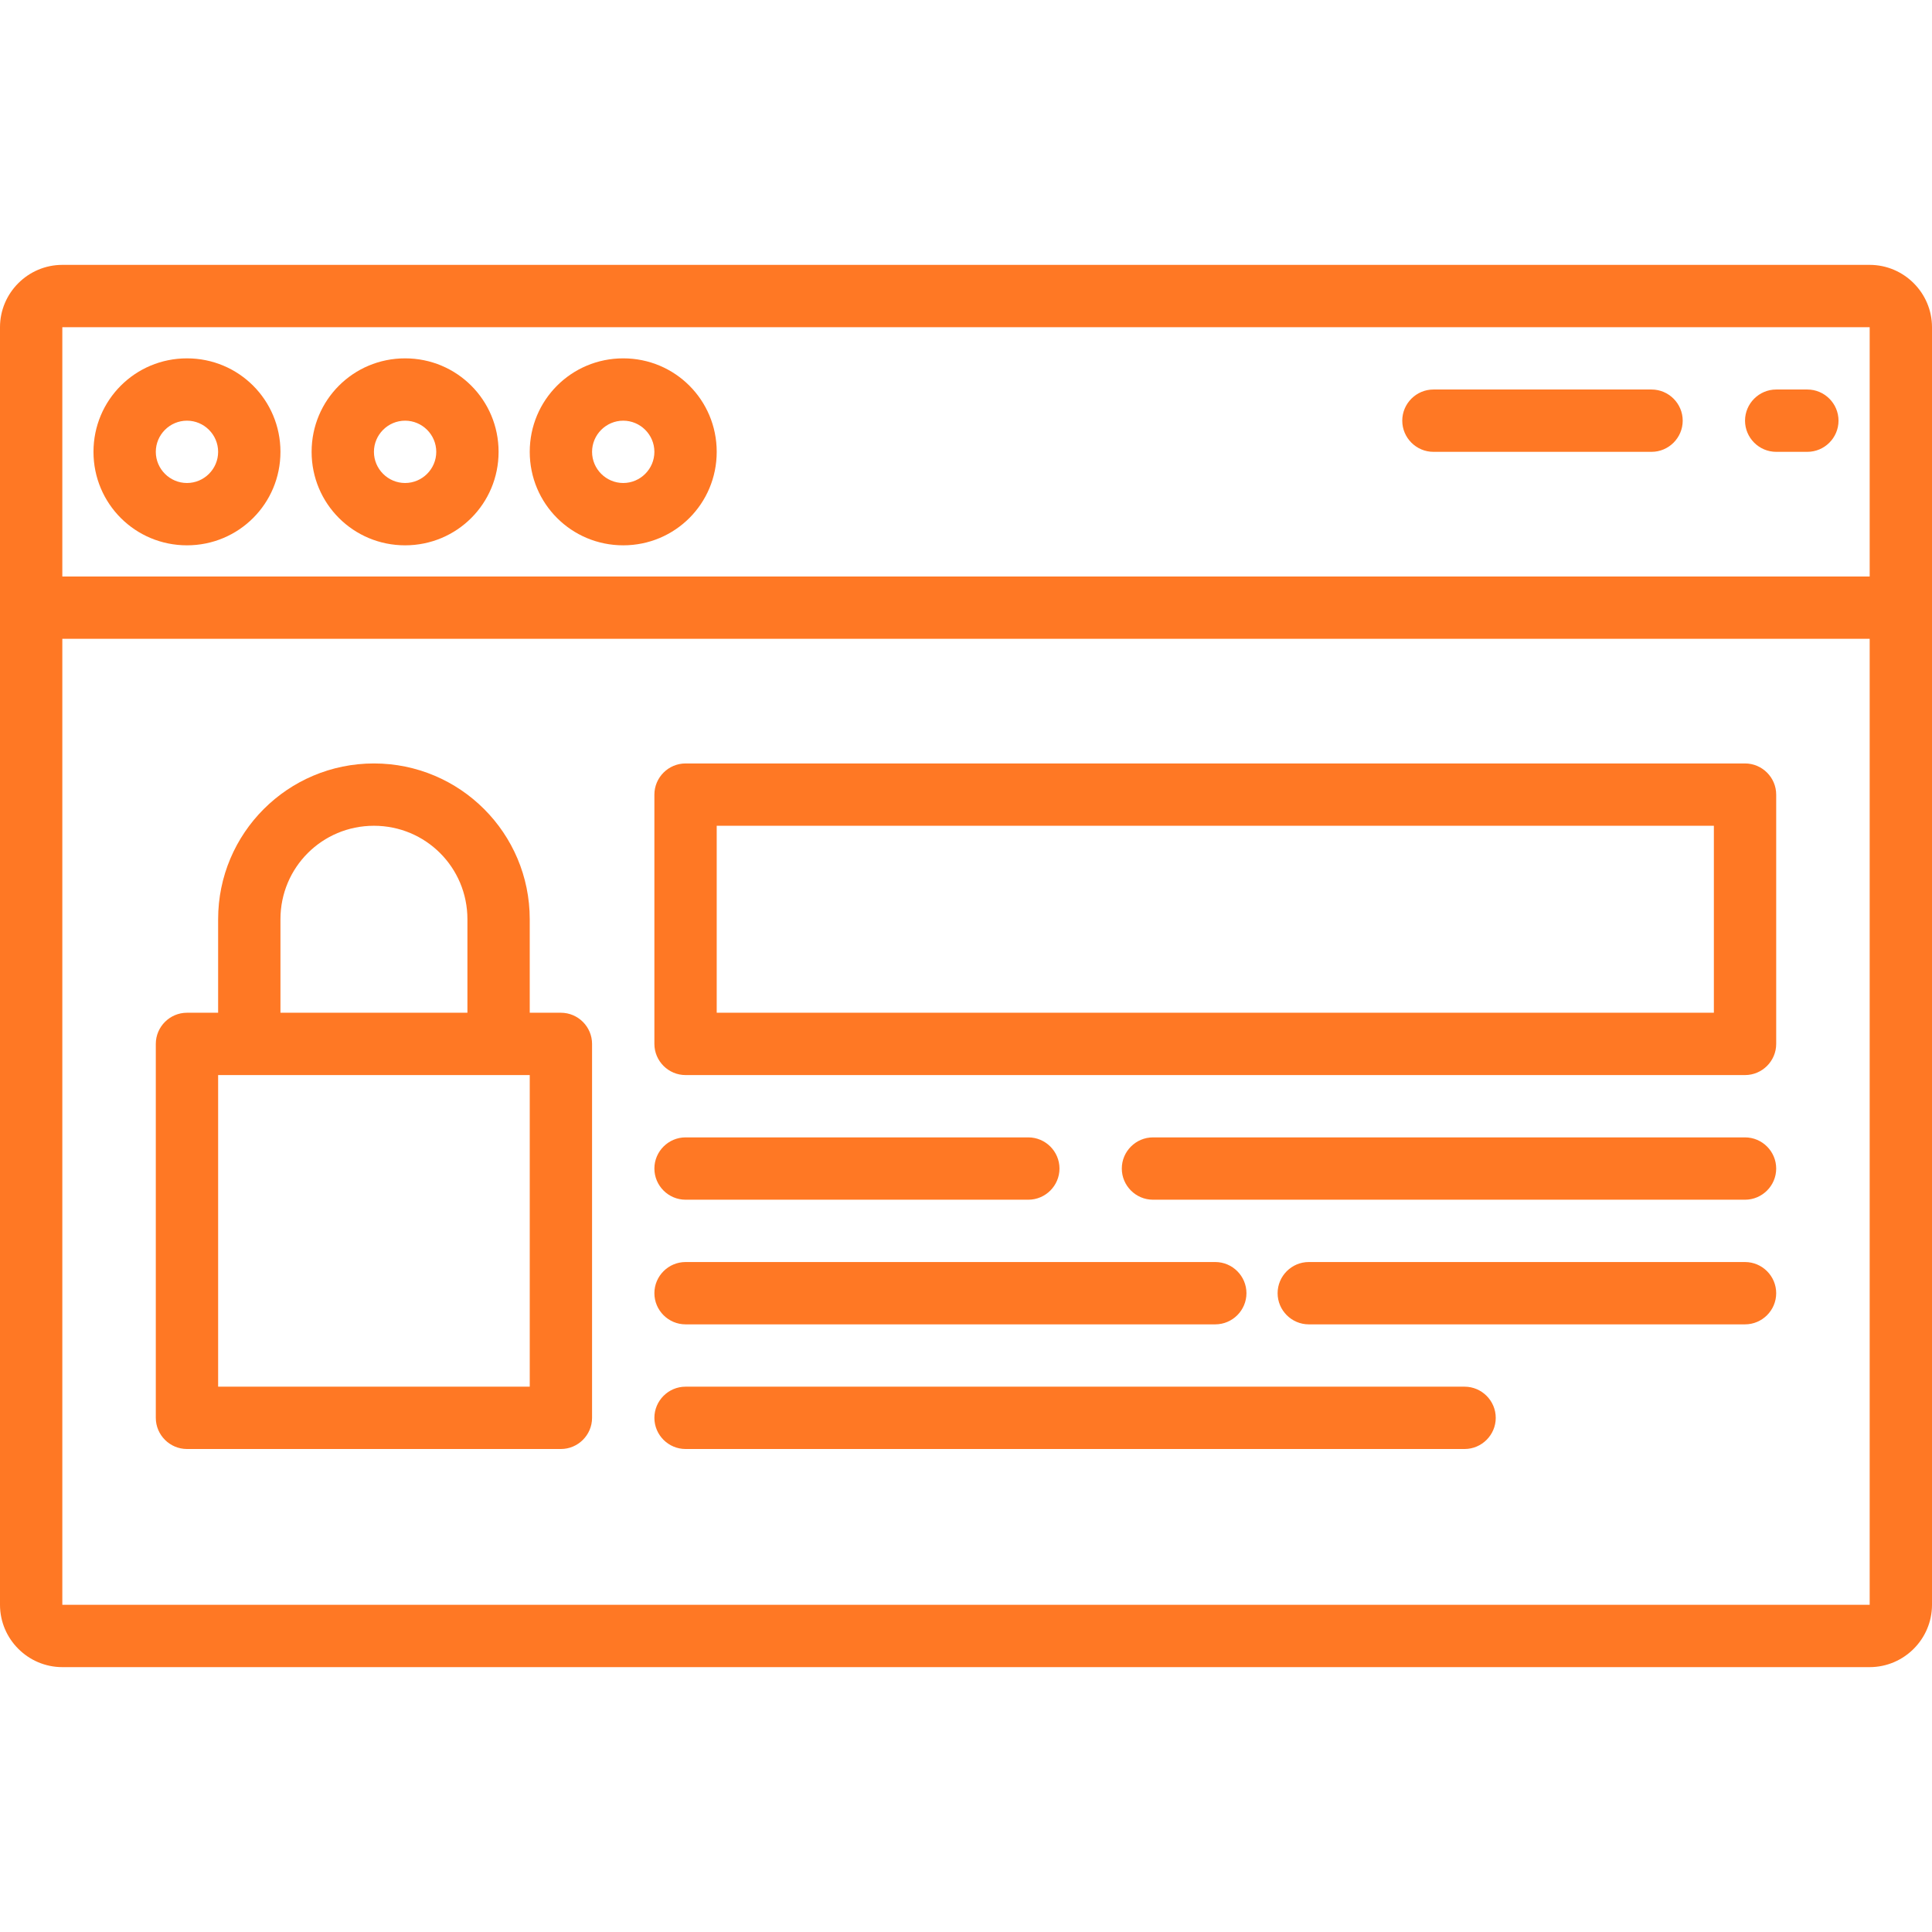 <?xml version="1.0" encoding="utf-8"?>
<!-- Generator: Adobe Illustrator 23.0.3, SVG Export Plug-In . SVG Version: 6.00 Build 0)  -->
<svg version="1.1" id="Layer_1" xmlns="http://www.w3.org/2000/svg" xmlns:xlink="http://www.w3.org/1999/xlink" x="0px" y="0px"
	 viewBox="0 0 496 496" style="enable-background:new 0 0 496 496;" xml:space="preserve">
<style type="text/css">
	.st0{fill:#FF7824;}
</style>
<path class="st0" d="M480,68H16C7.2,68,0,75.2,0,84v328c0,8.8,7.2,16,16,16h464c8.8,0,16-7.2,16-16V84C496,75.2,488.8,68,480,68z
	 M480,84v64H16V84H480z M16,412V164h464v248H16z"/>
<path class="st0" d="M48,140c13.3,0,24-10.7,24-24S61.3,92,48,92s-24,10.7-24,24S34.7,140,48,140z M48,108c4.4,0,8,3.6,8,8
	s-3.6,8-8,8s-8-3.6-8-8S43.6,108,48,108z"/>
<path class="st0" d="M104,140c13.3,0,24-10.7,24-24s-10.7-24-24-24s-24,10.7-24,24S90.7,140,104,140z M104,108c4.4,0,8,3.6,8,8
	s-3.6,8-8,8s-8-3.6-8-8S99.6,108,104,108z"/>
<path class="st0" d="M160,140c13.3,0,24-10.7,24-24s-10.7-24-24-24s-24,10.7-24,24S146.7,140,160,140z M160,108c4.4,0,8,3.6,8,8
	s-3.6,8-8,8s-8-3.6-8-8S155.6,108,160,108z"/>
<path class="st0" d="M456,116h8c4.4,0,8-3.6,8-8s-3.6-8-8-8h-8c-4.4,0-8,3.6-8,8S451.6,116,456,116z"/>
<path class="st0" d="M368,116h56c4.4,0,8-3.6,8-8s-3.6-8-8-8h-56c-4.4,0-8,3.6-8,8S363.6,116,368,116z"/>
<path class="st0" d="M144,260h-8v-24c0-22.1-17.9-40-40-40s-40,17.9-40,40v24h-8c-4.4,0-8,3.6-8,8v96c0,4.4,3.6,8,8,8h96
	c4.4,0,8-3.6,8-8v-96C152,263.6,148.4,260,144,260z M72,236c0-13.3,10.7-24,24-24s24,10.7,24,24v24H72V236z M136,356H56v-80h80V356z
	"/>
<path class="st0" d="M448,196H176c-4.4,0-8,3.6-8,8v64c0,4.4,3.6,8,8,8h272c4.4,0,8-3.6,8-8v-64C456,199.6,452.4,196,448,196z
	 M440,260H184v-48h256V260z"/>
<path class="st0" d="M448,292H296c-4.4,0-8,3.6-8,8s3.6,8,8,8h152c4.4,0,8-3.6,8-8S452.4,292,448,292z"/>
<path class="st0" d="M176,308h88c4.4,0,8-3.6,8-8s-3.6-8-8-8h-88c-4.4,0-8,3.6-8,8S171.6,308,176,308z"/>
<path class="st0" d="M448,324H336c-4.4,0-8,3.6-8,8s3.6,8,8,8h112c4.4,0,8-3.6,8-8S452.4,324,448,324z"/>
<path class="st0" d="M176,340h136c4.4,0,8-3.6,8-8s-3.6-8-8-8H176c-4.4,0-8,3.6-8,8S171.6,340,176,340z"/>
<path class="st0" d="M376,356H176c-4.4,0-8,3.6-8,8s3.6,8,8,8h200c4.4,0,8-3.6,8-8S380.4,356,376,356z"/>
</svg>
